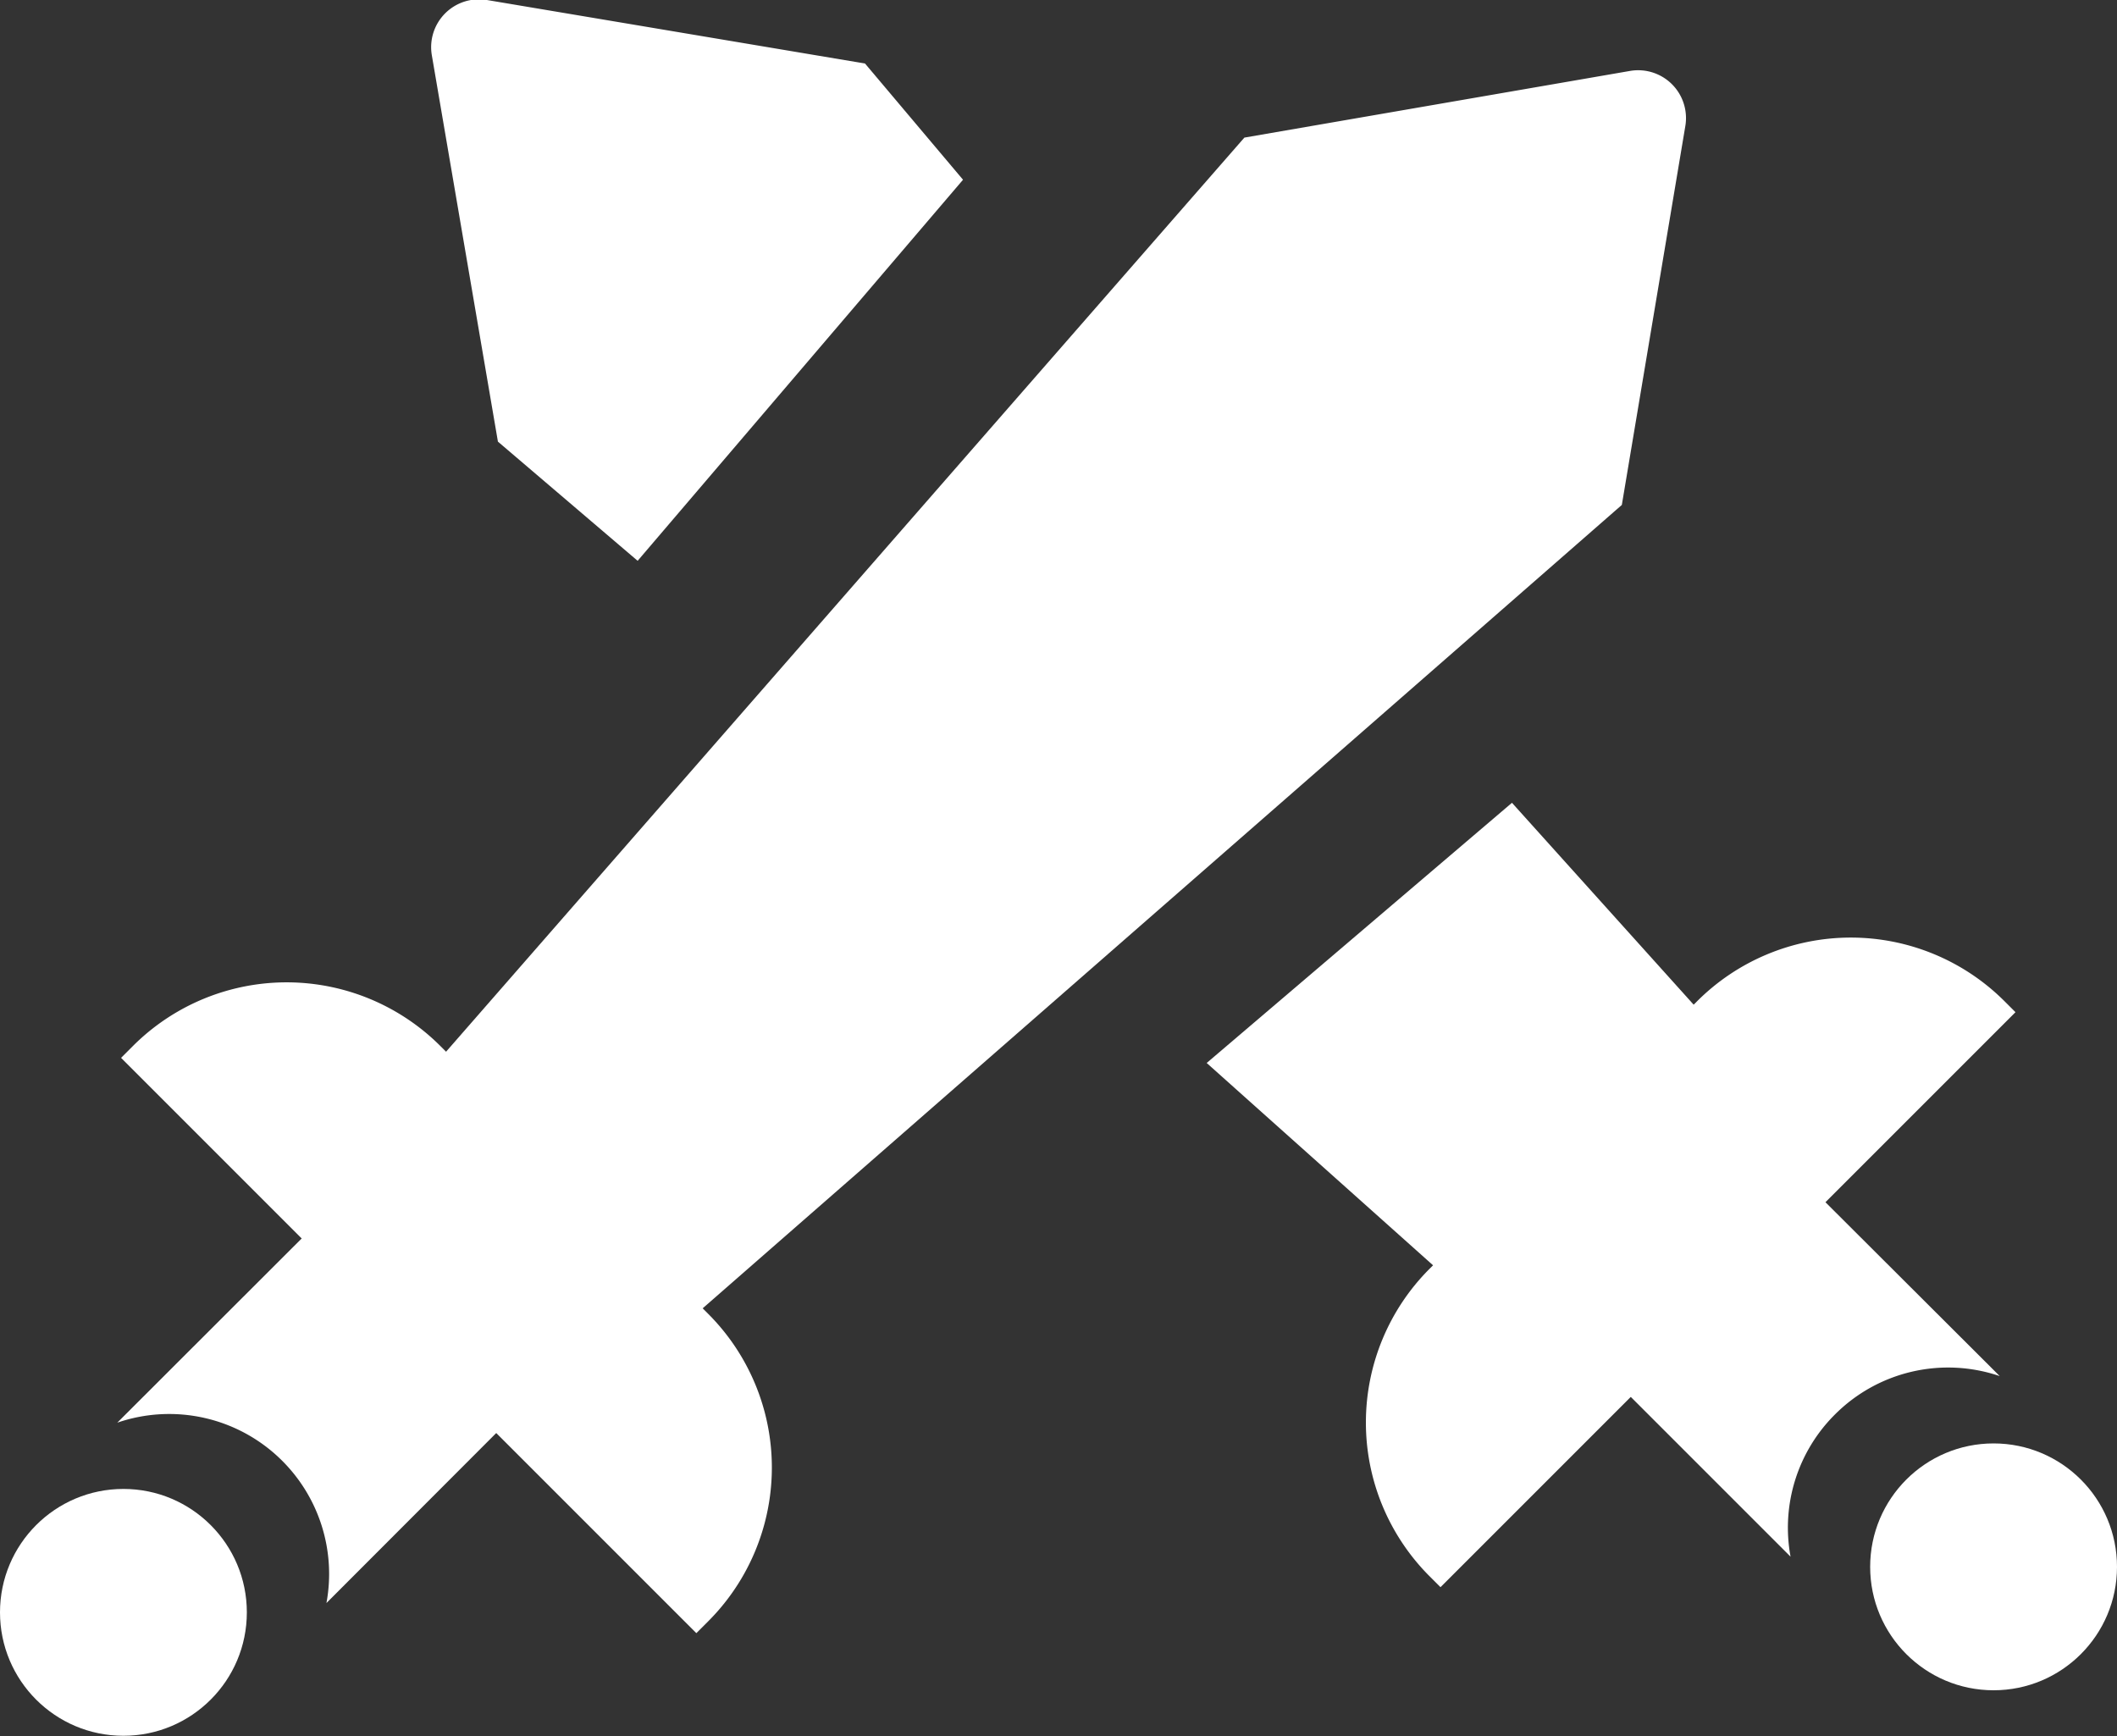 <svg xmlns="http://www.w3.org/2000/svg" viewBox="0 0 100 82"><rect x="0" y="0" width="100" height="82" fill="#333333" stroke="none"/><defs><style>.cls-1{fill:#fff;}</style></defs><g id="Слой_2" data-name="Слой 2"><g id="icons"><g id="Swords"><path class="cls-1" d="M68.8,52H86.67A10.27,10.27,0,0,1,96.94,62.24V63a0,0,0,0,1,0,0H58.53a0,0,0,0,1,0,0v-.78A10.27,10.27,0,0,1,68.8,52Z" transform="translate(-17.89 71.81) rotate(-45)"/><circle class="cls-1" cx="94.17" cy="74.01" r="5.83"/><path class="cls-1" d="M86.67,66.82A7.55,7.55,0,0,1,94.46,65L85.64,56.2l-9.19,9.2,8.13,8.13A7.54,7.54,0,0,1,86.67,66.82Z"/><path class="cls-1" d="M57,50.21,71.67,63.32a15.78,15.78,0,0,1,11.9-11.9L71.42,37.92Z"/><path class="cls-1" d="M23.52,20.86l6.6,5.63,15.37-18L40.86,3,23,0a2.26,2.26,0,0,0-2.6,2.62Z"/><circle class="cls-1" cx="5.83" cy="76.16" r="5.83"/><path class="cls-1" d="M13.33,69a7.55,7.55,0,0,0-7.79-1.8l8.82-8.81,9.19,9.19-8.13,8.14A7.55,7.55,0,0,0,13.33,69Z"/><path class="cls-1" d="M14.29,54.12H32.16A10.27,10.27,0,0,1,42.43,64.4v.78a0,0,0,0,1,0,0H4a0,0,0,0,1,0,0V64.4A10.27,10.27,0,0,1,14.29,54.12Z" transform="translate(48.98 1.05) rotate(45)"/><path class="cls-1" d="M77,3.35,58.78,6.5,19.54,51.43c3.68,6.75,4.76,10,11.9,11.9L76.61,23.85l3-17.9A2.26,2.26,0,0,0,77,3.35Z"/></g></g></g></svg>